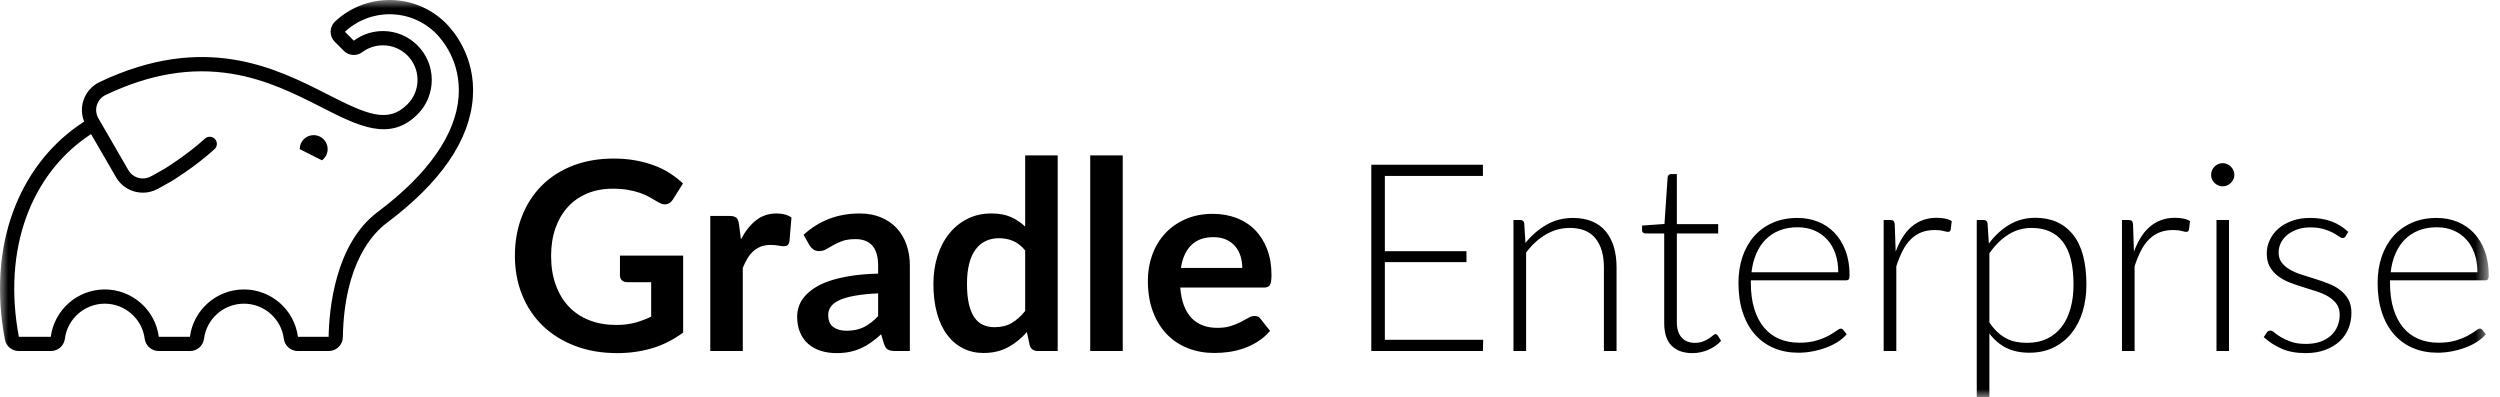 <?xml version="1.0" encoding="UTF-8"?>
<svg width="151px" height="24px" viewBox="0 0 151 24" version="1.1" xmlns="http://www.w3.org/2000/svg"
     xmlns:xlink="http://www.w3.org/1999/xlink">
  <defs>
    <polygon id="path-1"
             points="5.88995863e-05 3.90964362e-05 150.32 3.90964362e-05 150.32 24 5.88995863e-05 24"></polygon>
  </defs>
  <g id="Symbols" stroke="none" stroke-width="1" fill="none" fill-rule="evenodd">
    <g id="Navigation-/-Mini" transform="translate(-24, -16)">
      <g id="gradle-enterprise-secondary-dark" transform="translate(24, 16)">
        <mask id="mask-2" fill="white">
          <use xlink:href="#path-1"></use>
        </mask>
        <g id="Clip-2"></g>
        <path
          d="M19.446,9.683 L18.102,9.008 L18.102,9.005 C18.102,8.539 18.48,8.161 18.946,8.161 C19.412,8.161 19.79,8.539 19.79,9.005 C19.79,9.283 19.654,9.529 19.446,9.683 L19.446,9.683 Z M17.995,20.341 L19.849,20.341 C19.878,18.71 20.225,14.738 22.816,12.799 C25.848,10.531 27.537,8.121 27.701,5.829 C27.853,3.715 26.694,2.38 26.335,2.022 C25.603,1.289 24.629,0.877 23.593,0.861 C22.565,0.846 21.584,1.221 20.833,1.92 L21.371,2.458 C21.883,2.078 22.491,1.876 23.13,1.876 C24.757,1.876 26.079,3.199 26.079,4.825 C26.079,5.613 25.773,6.353 25.216,6.91 C23.545,8.581 21.634,7.607 19.42,6.48 C17.876,5.694 16.126,4.803 13.995,4.455 C11.528,4.053 9.037,4.472 6.381,5.736 C6.128,5.856 5.935,6.078 5.852,6.345 C5.769,6.611 5.802,6.903 5.942,7.145 L6.009,7.261 C6.01,7.263 6.012,7.266 6.013,7.268 L7.755,10.279 C8.028,10.751 8.638,10.918 9.114,10.652 L9.159,10.627 C9.178,10.616 9.196,10.607 9.216,10.6 L9.92,10.206 C10.017,10.146 11.312,9.347 12.378,8.372 C12.553,8.212 12.825,8.224 12.986,8.4 C13.146,8.575 13.134,8.847 12.959,9.007 C11.792,10.074 10.418,10.91 10.36,10.945 C10.355,10.948 10.351,10.95 10.347,10.953 L9.543,11.402 C9.523,11.414 9.502,11.424 9.481,11.431 C8.605,11.884 7.508,11.569 7.011,10.709 L5.499,8.098 L5.177,8.321 C3.56,9.463 2.319,11.114 1.594,13.094 C0.806,15.241 0.649,17.746 1.139,20.341 L3.068,20.341 C3.281,18.71 4.682,17.482 6.33,17.482 C7.978,17.482 9.378,18.71 9.591,20.341 L11.471,20.341 C11.684,18.71 13.085,17.482 14.733,17.482 C16.381,17.482 17.781,18.71 17.995,20.341 L17.995,20.341 Z M19.861,21.201 L17.984,21.201 C17.558,21.201 17.196,20.883 17.143,20.46 C16.989,19.252 15.953,18.342 14.733,18.342 C13.513,18.342 12.477,19.252 12.323,20.46 C12.269,20.883 11.908,21.201 11.482,21.201 L9.581,21.201 C9.155,21.201 8.793,20.883 8.74,20.46 C8.585,19.252 7.549,18.342 6.33,18.342 C5.11,18.342 4.074,19.252 3.92,20.46 C3.866,20.883 3.505,21.201 3.079,21.201 L1.129,21.201 C0.722,21.201 0.371,20.911 0.296,20.51 C-0.225,17.76 -0.056,15.093 0.786,12.798 C1.572,10.653 2.92,8.861 4.684,7.615 L5.083,7.341 C4.923,6.945 4.903,6.501 5.031,6.089 C5.185,5.594 5.542,5.182 6.011,4.959 C12.379,1.929 16.674,4.117 19.811,5.714 C22.155,6.908 23.433,7.476 24.607,6.302 C25.002,5.907 25.219,5.383 25.219,4.825 C25.219,3.674 24.282,2.737 23.13,2.737 C22.675,2.737 22.243,2.88 21.88,3.152 C21.544,3.404 21.067,3.37 20.77,3.074 L20.217,2.52 C20.055,2.358 19.965,2.134 19.968,1.906 C19.972,1.677 20.07,1.456 20.237,1.3 C21.152,0.442 22.351,-0.018 23.607,0.001 C24.867,0.02 26.052,0.522 26.943,1.413 C27.367,1.837 28.737,3.413 28.559,5.891 C28.374,8.475 26.616,11.031 23.332,13.488 C22.568,14.059 20.784,15.873 20.709,20.367 C20.702,20.827 20.321,21.201 19.861,21.201 L19.861,21.201 Z M149.636,16.446 C149.636,16.023 149.576,15.642 149.457,15.306 C149.338,14.969 149.169,14.684 148.952,14.451 C148.734,14.218 148.476,14.039 148.176,13.914 C147.877,13.79 147.547,13.727 147.186,13.727 C146.779,13.727 146.413,13.791 146.089,13.918 C145.766,14.046 145.486,14.228 145.25,14.467 C145.014,14.705 144.825,14.991 144.682,15.326 C144.539,15.66 144.443,16.033 144.396,16.446 L149.636,16.446 Z M144.356,16.931 L144.356,17.083 C144.356,17.676 144.425,18.199 144.563,18.649 C144.7,19.099 144.897,19.477 145.151,19.782 C145.406,20.087 145.713,20.316 146.073,20.469 C146.434,20.623 146.837,20.7 147.282,20.7 C147.68,20.7 148.024,20.656 148.316,20.569 C148.607,20.482 148.852,20.383 149.051,20.275 C149.25,20.166 149.408,20.068 149.525,19.981 C149.641,19.893 149.726,19.849 149.779,19.849 C149.848,19.849 149.901,19.876 149.938,19.929 L150.145,20.183 C150.018,20.343 149.849,20.491 149.64,20.629 C149.43,20.767 149.197,20.885 148.94,20.982 C148.683,21.08 148.407,21.159 148.113,21.217 C147.819,21.275 147.523,21.304 147.226,21.304 C146.685,21.304 146.192,21.21 145.747,21.022 C145.302,20.834 144.92,20.56 144.602,20.199 C144.284,19.839 144.039,19.398 143.867,18.875 C143.694,18.354 143.608,17.756 143.608,17.083 C143.608,16.516 143.689,15.992 143.851,15.512 C144.012,15.033 144.246,14.619 144.551,14.272 C144.855,13.925 145.229,13.653 145.672,13.457 C146.114,13.261 146.616,13.163 147.179,13.163 C147.624,13.163 148.038,13.24 148.419,13.394 C148.801,13.547 149.132,13.771 149.413,14.065 C149.694,14.359 149.915,14.721 150.077,15.151 C150.239,15.58 150.32,16.073 150.32,16.629 C150.32,16.746 150.304,16.826 150.272,16.868 C150.24,16.91 150.187,16.931 150.113,16.931 L144.356,16.931 Z M141.676,14.268 C141.634,14.342 141.573,14.379 141.493,14.379 C141.435,14.379 141.361,14.346 141.27,14.28 C141.18,14.214 141.06,14.14 140.909,14.057 C140.758,13.975 140.571,13.901 140.348,13.835 C140.126,13.769 139.855,13.735 139.537,13.735 C139.251,13.735 138.989,13.776 138.754,13.859 C138.518,13.941 138.317,14.051 138.149,14.189 C137.983,14.327 137.854,14.487 137.764,14.67 C137.674,14.853 137.629,15.045 137.629,15.246 C137.629,15.495 137.692,15.702 137.82,15.866 C137.947,16.031 138.112,16.171 138.317,16.287 C138.521,16.404 138.755,16.505 139.02,16.59 C139.285,16.675 139.554,16.759 139.827,16.844 C140.101,16.929 140.369,17.023 140.635,17.126 C140.899,17.23 141.134,17.358 141.338,17.512 C141.542,17.666 141.708,17.854 141.835,18.077 C141.962,18.299 142.026,18.569 142.026,18.887 C142.026,19.232 141.965,19.553 141.843,19.849 C141.721,20.147 141.542,20.403 141.306,20.621 C141.07,20.838 140.78,21.01 140.435,21.137 C140.091,21.265 139.696,21.328 139.251,21.328 C138.694,21.328 138.214,21.239 137.812,21.062 C137.409,20.885 137.048,20.652 136.73,20.366 L136.905,20.096 C136.932,20.053 136.962,20.022 136.997,20 C137.031,19.979 137.077,19.968 137.136,19.968 C137.205,19.968 137.288,20.011 137.386,20.096 C137.484,20.181 137.615,20.272 137.78,20.37 C137.944,20.468 138.147,20.56 138.388,20.645 C138.629,20.73 138.927,20.772 139.283,20.772 C139.617,20.772 139.911,20.725 140.165,20.633 C140.42,20.54 140.632,20.414 140.801,20.255 C140.971,20.096 141.1,19.909 141.187,19.694 C141.274,19.48 141.318,19.253 141.318,19.014 C141.318,18.75 141.255,18.53 141.127,18.355 C141,18.18 140.833,18.031 140.627,17.91 C140.42,17.788 140.185,17.684 139.923,17.599 C139.66,17.515 139.391,17.43 139.116,17.345 C138.84,17.26 138.571,17.168 138.308,17.067 C138.046,16.966 137.812,16.839 137.605,16.685 C137.398,16.531 137.231,16.344 137.104,16.124 C136.977,15.905 136.913,15.63 136.913,15.301 C136.913,15.021 136.974,14.75 137.096,14.491 C137.218,14.231 137.392,14.003 137.617,13.807 C137.842,13.611 138.116,13.454 138.44,13.338 C138.763,13.221 139.126,13.163 139.529,13.163 C140.011,13.163 140.44,13.232 140.813,13.37 C141.187,13.507 141.528,13.719 141.835,14.006 L141.676,14.268 Z M133.876,21.201 L134.631,21.201 L134.631,13.29 L133.876,13.29 L133.876,21.201 Z M134.957,10.563 C134.957,10.658 134.937,10.747 134.898,10.829 C134.858,10.912 134.806,10.984 134.743,11.048 C134.679,11.111 134.604,11.162 134.52,11.199 C134.435,11.236 134.345,11.255 134.249,11.255 C134.154,11.255 134.064,11.236 133.979,11.199 C133.894,11.162 133.82,11.111 133.756,11.048 C133.693,10.984 133.642,10.912 133.605,10.829 C133.568,10.747 133.55,10.658 133.55,10.563 C133.55,10.468 133.568,10.376 133.605,10.289 C133.642,10.201 133.693,10.126 133.756,10.062 C133.82,9.998 133.894,9.948 133.979,9.911 C134.064,9.874 134.154,9.855 134.249,9.855 C134.345,9.855 134.435,9.874 134.52,9.911 C134.604,9.948 134.679,9.998 134.743,10.062 C134.806,10.126 134.858,10.201 134.898,10.289 C134.937,10.376 134.957,10.468 134.957,10.563 L134.957,10.563 Z M128.89,15.198 C129.012,14.875 129.151,14.587 129.308,14.336 C129.464,14.084 129.644,13.871 129.849,13.696 C130.052,13.521 130.28,13.387 130.532,13.294 C130.784,13.201 131.063,13.155 131.371,13.155 C131.535,13.155 131.697,13.169 131.856,13.199 C132.015,13.228 132.156,13.279 132.278,13.354 L132.214,13.878 C132.187,13.963 132.137,14.006 132.063,14.006 C131.999,14.006 131.903,13.987 131.773,13.95 C131.643,13.913 131.472,13.894 131.259,13.894 C130.952,13.894 130.681,13.941 130.445,14.033 C130.209,14.126 129.997,14.265 129.808,14.451 C129.62,14.636 129.456,14.866 129.316,15.138 C129.175,15.412 129.046,15.726 128.93,16.081 L128.93,21.201 L128.167,21.201 L128.167,13.29 L128.572,13.29 C128.662,13.29 128.725,13.309 128.763,13.346 C128.8,13.383 128.824,13.446 128.835,13.537 L128.89,15.198 Z M120.159,19.476 C120.313,19.704 120.473,19.896 120.64,20.052 C120.807,20.209 120.983,20.336 121.169,20.434 C121.355,20.532 121.552,20.602 121.761,20.645 C121.971,20.687 122.192,20.708 122.425,20.708 C122.892,20.708 123.3,20.623 123.65,20.454 C124,20.284 124.293,20.044 124.529,19.734 C124.765,19.424 124.942,19.053 125.061,18.621 C125.181,18.189 125.24,17.713 125.24,17.194 C125.24,16.017 125.023,15.152 124.588,14.598 C124.154,14.044 123.53,13.767 122.719,13.767 C122.195,13.767 121.72,13.902 121.296,14.173 C120.872,14.443 120.493,14.819 120.159,15.301 L120.159,19.476 Z M120.127,14.713 C120.477,14.236 120.887,13.857 121.356,13.576 C121.825,13.295 122.351,13.155 122.934,13.155 C123.905,13.155 124.661,13.492 125.204,14.165 C125.748,14.838 126.019,15.848 126.019,17.194 C126.019,17.772 125.944,18.311 125.793,18.812 C125.642,19.313 125.419,19.747 125.125,20.116 C124.831,20.484 124.471,20.774 124.044,20.986 C123.617,21.199 123.125,21.304 122.568,21.304 C122.033,21.304 121.569,21.206 121.177,21.01 C120.785,20.814 120.445,20.525 120.159,20.144 L120.159,24 L119.396,24 L119.396,13.29 L119.817,13.29 C119.95,13.29 120.027,13.356 120.048,13.489 L120.127,14.713 Z M114.498,15.198 C114.62,14.875 114.759,14.587 114.915,14.336 C115.071,14.084 115.252,13.871 115.456,13.696 C115.66,13.521 115.888,13.387 116.14,13.294 C116.392,13.201 116.671,13.155 116.979,13.155 C117.143,13.155 117.305,13.169 117.464,13.199 C117.623,13.228 117.763,13.279 117.885,13.354 L117.821,13.878 C117.795,13.963 117.744,14.006 117.67,14.006 C117.607,14.006 117.51,13.987 117.38,13.95 C117.25,13.913 117.079,13.894 116.867,13.894 C116.56,13.894 116.288,13.941 116.052,14.033 C115.816,14.126 115.604,14.265 115.416,14.451 C115.228,14.636 115.063,14.866 114.923,15.138 C114.782,15.412 114.654,15.726 114.537,16.081 L114.537,21.201 L113.774,21.201 L113.774,13.29 L114.18,13.29 C114.27,13.29 114.333,13.309 114.371,13.346 C114.407,13.383 114.431,13.446 114.442,13.537 L114.498,15.198 Z M111.031,16.446 C111.031,16.023 110.971,15.642 110.851,15.306 C110.732,14.969 110.564,14.684 110.346,14.451 C110.129,14.218 109.871,14.039 109.571,13.914 C109.272,13.79 108.942,13.727 108.581,13.727 C108.173,13.727 107.807,13.791 107.484,13.918 C107.161,14.046 106.881,14.228 106.645,14.467 C106.409,14.705 106.22,14.991 106.077,15.326 C105.934,15.66 105.838,16.033 105.79,16.446 L111.031,16.446 Z M105.75,16.931 L105.75,17.083 C105.75,17.676 105.819,18.199 105.958,18.649 C106.095,19.099 106.291,19.477 106.546,19.782 C106.8,20.087 107.107,20.316 107.468,20.469 C107.828,20.623 108.231,20.7 108.677,20.7 C109.075,20.7 109.419,20.656 109.71,20.569 C110.002,20.482 110.247,20.383 110.446,20.275 C110.645,20.166 110.802,20.068 110.919,19.981 C111.036,19.893 111.121,19.849 111.174,19.849 C111.243,19.849 111.296,19.876 111.333,19.929 L111.54,20.183 C111.412,20.343 111.244,20.491 111.035,20.629 C110.825,20.767 110.591,20.885 110.335,20.982 C110.078,21.08 109.802,21.159 109.508,21.217 C109.214,21.275 108.918,21.304 108.621,21.304 C108.08,21.304 107.587,21.21 107.142,21.022 C106.697,20.834 106.315,20.56 105.997,20.199 C105.679,19.839 105.434,19.398 105.262,18.875 C105.089,18.354 105.003,17.756 105.003,17.083 C105.003,16.516 105.084,15.992 105.245,15.512 C105.407,15.033 105.64,14.619 105.945,14.272 C106.25,13.925 106.624,13.653 107.067,13.457 C107.509,13.261 108.011,13.163 108.574,13.163 C109.019,13.163 109.432,13.24 109.814,13.394 C110.195,13.547 110.527,13.771 110.808,14.065 C111.089,14.359 111.31,14.721 111.472,15.151 C111.634,15.58 111.715,16.073 111.715,16.629 C111.715,16.746 111.698,16.826 111.667,16.868 C111.635,16.91 111.582,16.931 111.508,16.931 L105.75,16.931 Z M102.22,21.328 C101.684,21.328 101.267,21.18 100.968,20.883 C100.668,20.586 100.518,20.128 100.518,19.508 L100.518,14.101 L99.381,14.101 C99.323,14.101 99.275,14.085 99.238,14.053 C99.201,14.022 99.182,13.977 99.182,13.918 L99.182,13.624 L100.534,13.528 L100.725,10.698 C100.736,10.65 100.757,10.608 100.789,10.571 C100.82,10.534 100.866,10.515 100.924,10.515 L101.282,10.515 L101.282,13.537 L103.778,13.537 L103.778,14.101 L101.282,14.101 L101.282,19.468 C101.282,19.685 101.31,19.872 101.365,20.028 C101.421,20.185 101.498,20.313 101.596,20.414 C101.694,20.515 101.809,20.589 101.942,20.637 C102.074,20.684 102.217,20.708 102.371,20.708 C102.562,20.708 102.726,20.68 102.864,20.624 C103.002,20.569 103.121,20.508 103.222,20.442 C103.323,20.375 103.405,20.315 103.469,20.259 C103.532,20.203 103.582,20.176 103.62,20.176 C103.662,20.176 103.704,20.202 103.747,20.255 L103.954,20.589 C103.752,20.811 103.497,20.99 103.186,21.126 C102.876,21.261 102.554,21.328 102.22,21.328 L102.22,21.328 Z M92.137,14.674 C92.503,14.218 92.925,13.852 93.406,13.576 C93.885,13.301 94.419,13.163 95.008,13.163 C95.442,13.163 95.825,13.232 96.157,13.37 C96.488,13.507 96.762,13.706 96.98,13.966 C97.197,14.226 97.361,14.538 97.473,14.904 C97.584,15.27 97.64,15.683 97.64,16.144 L97.64,21.201 L96.876,21.201 L96.876,16.144 C96.876,15.402 96.707,14.821 96.367,14.399 C96.028,13.978 95.511,13.767 94.817,13.767 C94.303,13.767 93.822,13.898 93.374,14.161 C92.925,14.423 92.527,14.787 92.177,15.254 L92.177,21.201 L91.414,21.201 L91.414,13.29 L91.835,13.29 C91.967,13.29 92.044,13.356 92.065,13.489 L92.137,14.674 Z M89.585,20.525 L89.568,21.201 L82.826,21.201 L82.826,9.951 L89.568,9.951 L89.568,10.626 L83.645,10.626 L83.645,15.174 L88.575,15.174 L88.575,15.834 L83.645,15.834 L83.645,20.525 L89.585,20.525 Z M75.033,16.184 C75.033,15.93 74.997,15.69 74.926,15.465 C74.854,15.239 74.747,15.042 74.603,14.872 C74.46,14.703 74.279,14.569 74.059,14.471 C73.839,14.373 73.583,14.324 73.292,14.324 C72.724,14.324 72.278,14.485 71.952,14.809 C71.626,15.132 71.417,15.591 71.328,16.184 L75.033,16.184 Z M71.288,17.369 C71.32,17.788 71.394,18.149 71.51,18.454 C71.627,18.759 71.781,19.01 71.971,19.21 C72.162,19.408 72.389,19.557 72.652,19.655 C72.914,19.753 73.204,19.802 73.522,19.802 C73.84,19.802 74.115,19.765 74.345,19.69 C74.576,19.617 74.777,19.534 74.949,19.444 C75.122,19.354 75.273,19.272 75.403,19.197 C75.533,19.123 75.659,19.086 75.78,19.086 C75.945,19.086 76.067,19.147 76.146,19.269 L76.711,19.985 C76.493,20.239 76.25,20.453 75.979,20.624 C75.709,20.797 75.427,20.935 75.132,21.038 C74.838,21.141 74.539,21.214 74.234,21.257 C73.929,21.299 73.634,21.32 73.347,21.32 C72.78,21.32 72.252,21.226 71.765,21.038 C71.277,20.85 70.853,20.572 70.493,20.203 C70.132,19.835 69.848,19.379 69.642,18.836 C69.435,18.292 69.331,17.663 69.331,16.947 C69.331,16.391 69.422,15.868 69.602,15.377 C69.782,14.887 70.041,14.46 70.377,14.097 C70.714,13.734 71.125,13.446 71.61,13.234 C72.095,13.023 72.642,12.916 73.252,12.916 C73.766,12.916 74.241,12.999 74.675,13.163 C75.11,13.327 75.484,13.567 75.796,13.882 C76.109,14.198 76.354,14.585 76.532,15.043 C76.709,15.502 76.798,16.025 76.798,16.614 C76.798,16.91 76.766,17.11 76.703,17.214 C76.639,17.317 76.517,17.369 76.337,17.369 L71.288,17.369 Z M65.849,21.201 L67.813,21.201 L67.813,9.386 L65.849,9.386 L65.849,21.201 Z M61.92,15.127 C61.698,14.857 61.456,14.666 61.193,14.554 C60.931,14.443 60.649,14.387 60.346,14.387 C60.049,14.387 59.781,14.443 59.543,14.554 C59.304,14.666 59.1,14.834 58.931,15.059 C58.761,15.285 58.631,15.571 58.541,15.918 C58.451,16.265 58.406,16.675 58.406,17.146 C58.406,17.623 58.444,18.027 58.521,18.358 C58.598,18.69 58.708,18.96 58.851,19.17 C58.994,19.379 59.169,19.53 59.376,19.623 C59.583,19.716 59.814,19.762 60.068,19.762 C60.476,19.762 60.823,19.677 61.11,19.508 C61.396,19.338 61.666,19.097 61.92,18.784 L61.92,15.127 Z M63.885,9.386 L63.885,21.201 L62.684,21.201 C62.424,21.201 62.26,21.082 62.191,20.843 L62.024,20.056 C61.695,20.433 61.317,20.737 60.891,20.971 C60.464,21.204 59.967,21.32 59.4,21.32 C58.954,21.32 58.547,21.228 58.175,21.042 C57.804,20.857 57.485,20.588 57.217,20.235 C56.949,19.883 56.743,19.447 56.597,18.927 C56.451,18.408 56.378,17.814 56.378,17.146 C56.378,16.542 56.46,15.98 56.625,15.461 C56.789,14.941 57.025,14.491 57.333,14.109 C57.64,13.727 58.008,13.429 58.438,13.215 C58.867,13 59.349,12.893 59.885,12.893 C60.341,12.893 60.73,12.964 61.054,13.107 C61.377,13.25 61.666,13.444 61.92,13.688 L61.92,9.386 L63.885,9.386 Z M53.039,17.719 C52.471,17.745 51.994,17.794 51.607,17.866 C51.22,17.937 50.91,18.029 50.677,18.14 C50.444,18.251 50.277,18.382 50.176,18.53 C50.075,18.678 50.025,18.84 50.025,19.014 C50.025,19.359 50.127,19.606 50.331,19.754 C50.535,19.902 50.802,19.977 51.13,19.977 C51.533,19.977 51.882,19.904 52.176,19.758 C52.47,19.612 52.758,19.391 53.039,19.094 L53.039,17.719 Z M48.538,14.18 C49.476,13.322 50.605,12.893 51.925,12.893 C52.403,12.893 52.829,12.971 53.206,13.127 C53.582,13.284 53.9,13.501 54.16,13.779 C54.419,14.057 54.617,14.39 54.752,14.777 C54.888,15.164 54.955,15.588 54.955,16.049 L54.955,21.201 L54.064,21.201 C53.879,21.201 53.736,21.173 53.635,21.118 C53.534,21.062 53.455,20.95 53.396,20.779 L53.222,20.191 C53.015,20.377 52.813,20.54 52.617,20.68 C52.421,20.821 52.217,20.939 52.005,21.034 C51.792,21.13 51.566,21.202 51.325,21.253 C51.084,21.303 50.817,21.328 50.526,21.328 C50.181,21.328 49.863,21.282 49.571,21.189 C49.28,21.096 49.028,20.957 48.816,20.772 C48.604,20.586 48.44,20.356 48.323,20.08 C48.206,19.804 48.148,19.484 48.148,19.118 C48.148,18.911 48.183,18.706 48.251,18.502 C48.321,18.298 48.433,18.103 48.59,17.917 C48.746,17.732 48.949,17.557 49.198,17.393 C49.447,17.228 49.753,17.085 50.116,16.963 C50.479,16.842 50.902,16.742 51.385,16.665 C51.867,16.589 52.418,16.542 53.039,16.526 L53.039,16.049 C53.039,15.503 52.922,15.099 52.689,14.836 C52.456,14.574 52.119,14.443 51.679,14.443 C51.361,14.443 51.097,14.48 50.888,14.554 C50.678,14.629 50.494,14.712 50.335,14.804 C50.176,14.898 50.032,14.981 49.902,15.055 C49.772,15.13 49.627,15.166 49.468,15.166 C49.33,15.166 49.214,15.131 49.118,15.059 C49.023,14.987 48.946,14.904 48.888,14.809 L48.538,14.18 Z M44.753,14.459 C45.007,13.971 45.31,13.588 45.659,13.31 C46.009,13.032 46.423,12.893 46.9,12.893 C47.276,12.893 47.578,12.975 47.806,13.139 L47.679,14.61 C47.653,14.705 47.614,14.773 47.564,14.813 C47.513,14.853 47.446,14.872 47.361,14.872 C47.282,14.872 47.164,14.859 47.007,14.832 C46.851,14.806 46.698,14.793 46.55,14.793 C46.333,14.793 46.139,14.825 45.969,14.888 C45.8,14.952 45.647,15.043 45.512,15.162 C45.377,15.282 45.258,15.426 45.155,15.596 C45.051,15.765 44.955,15.959 44.864,16.176 L44.864,21.201 L42.9,21.201 L42.9,13.043 L44.053,13.043 C44.255,13.043 44.395,13.079 44.474,13.151 C44.554,13.222 44.607,13.351 44.634,13.537 L44.753,14.459 Z M41.262,15.437 L41.262,20.088 C40.679,20.517 40.058,20.831 39.398,21.03 C38.737,21.229 38.031,21.328 37.278,21.328 C36.34,21.328 35.49,21.182 34.73,20.891 C33.969,20.599 33.319,20.194 32.781,19.675 C32.244,19.155 31.829,18.535 31.537,17.814 C31.245,17.093 31.1,16.306 31.1,15.453 C31.1,14.589 31.24,13.797 31.521,13.075 C31.802,12.355 32.201,11.734 32.718,11.215 C33.235,10.696 33.861,10.293 34.599,10.006 C35.335,9.72 36.162,9.577 37.08,9.577 C37.546,9.577 37.982,9.614 38.387,9.689 C38.793,9.763 39.169,9.865 39.517,9.995 C39.864,10.124 40.181,10.282 40.467,10.468 C40.753,10.653 41.016,10.857 41.254,11.08 L40.642,12.05 C40.546,12.204 40.422,12.298 40.268,12.332 C40.114,12.366 39.947,12.328 39.767,12.217 C39.592,12.116 39.417,12.015 39.242,11.914 C39.067,11.814 38.873,11.727 38.658,11.652 C38.443,11.578 38.202,11.517 37.934,11.469 C37.667,11.422 37.358,11.398 37.008,11.398 C36.441,11.398 35.928,11.493 35.469,11.684 C35.011,11.875 34.62,12.148 34.297,12.503 C33.973,12.858 33.724,13.285 33.549,13.783 C33.374,14.281 33.286,14.838 33.286,15.453 C33.286,16.11 33.38,16.697 33.569,17.214 C33.757,17.731 34.022,18.168 34.364,18.526 C34.706,18.884 35.118,19.157 35.6,19.344 C36.083,19.533 36.621,19.627 37.215,19.627 C37.639,19.627 38.018,19.582 38.351,19.492 C38.685,19.402 39.011,19.28 39.33,19.126 L39.33,17.043 L37.882,17.043 C37.745,17.043 37.637,17.004 37.561,16.927 C37.484,16.851 37.445,16.757 37.445,16.646 L37.445,15.437 L41.262,15.437 Z"
          id="Fill-1" fill="currentColor" mask="url(#mask-2)"></path>
      </g>
    </g>
  </g>
</svg>
